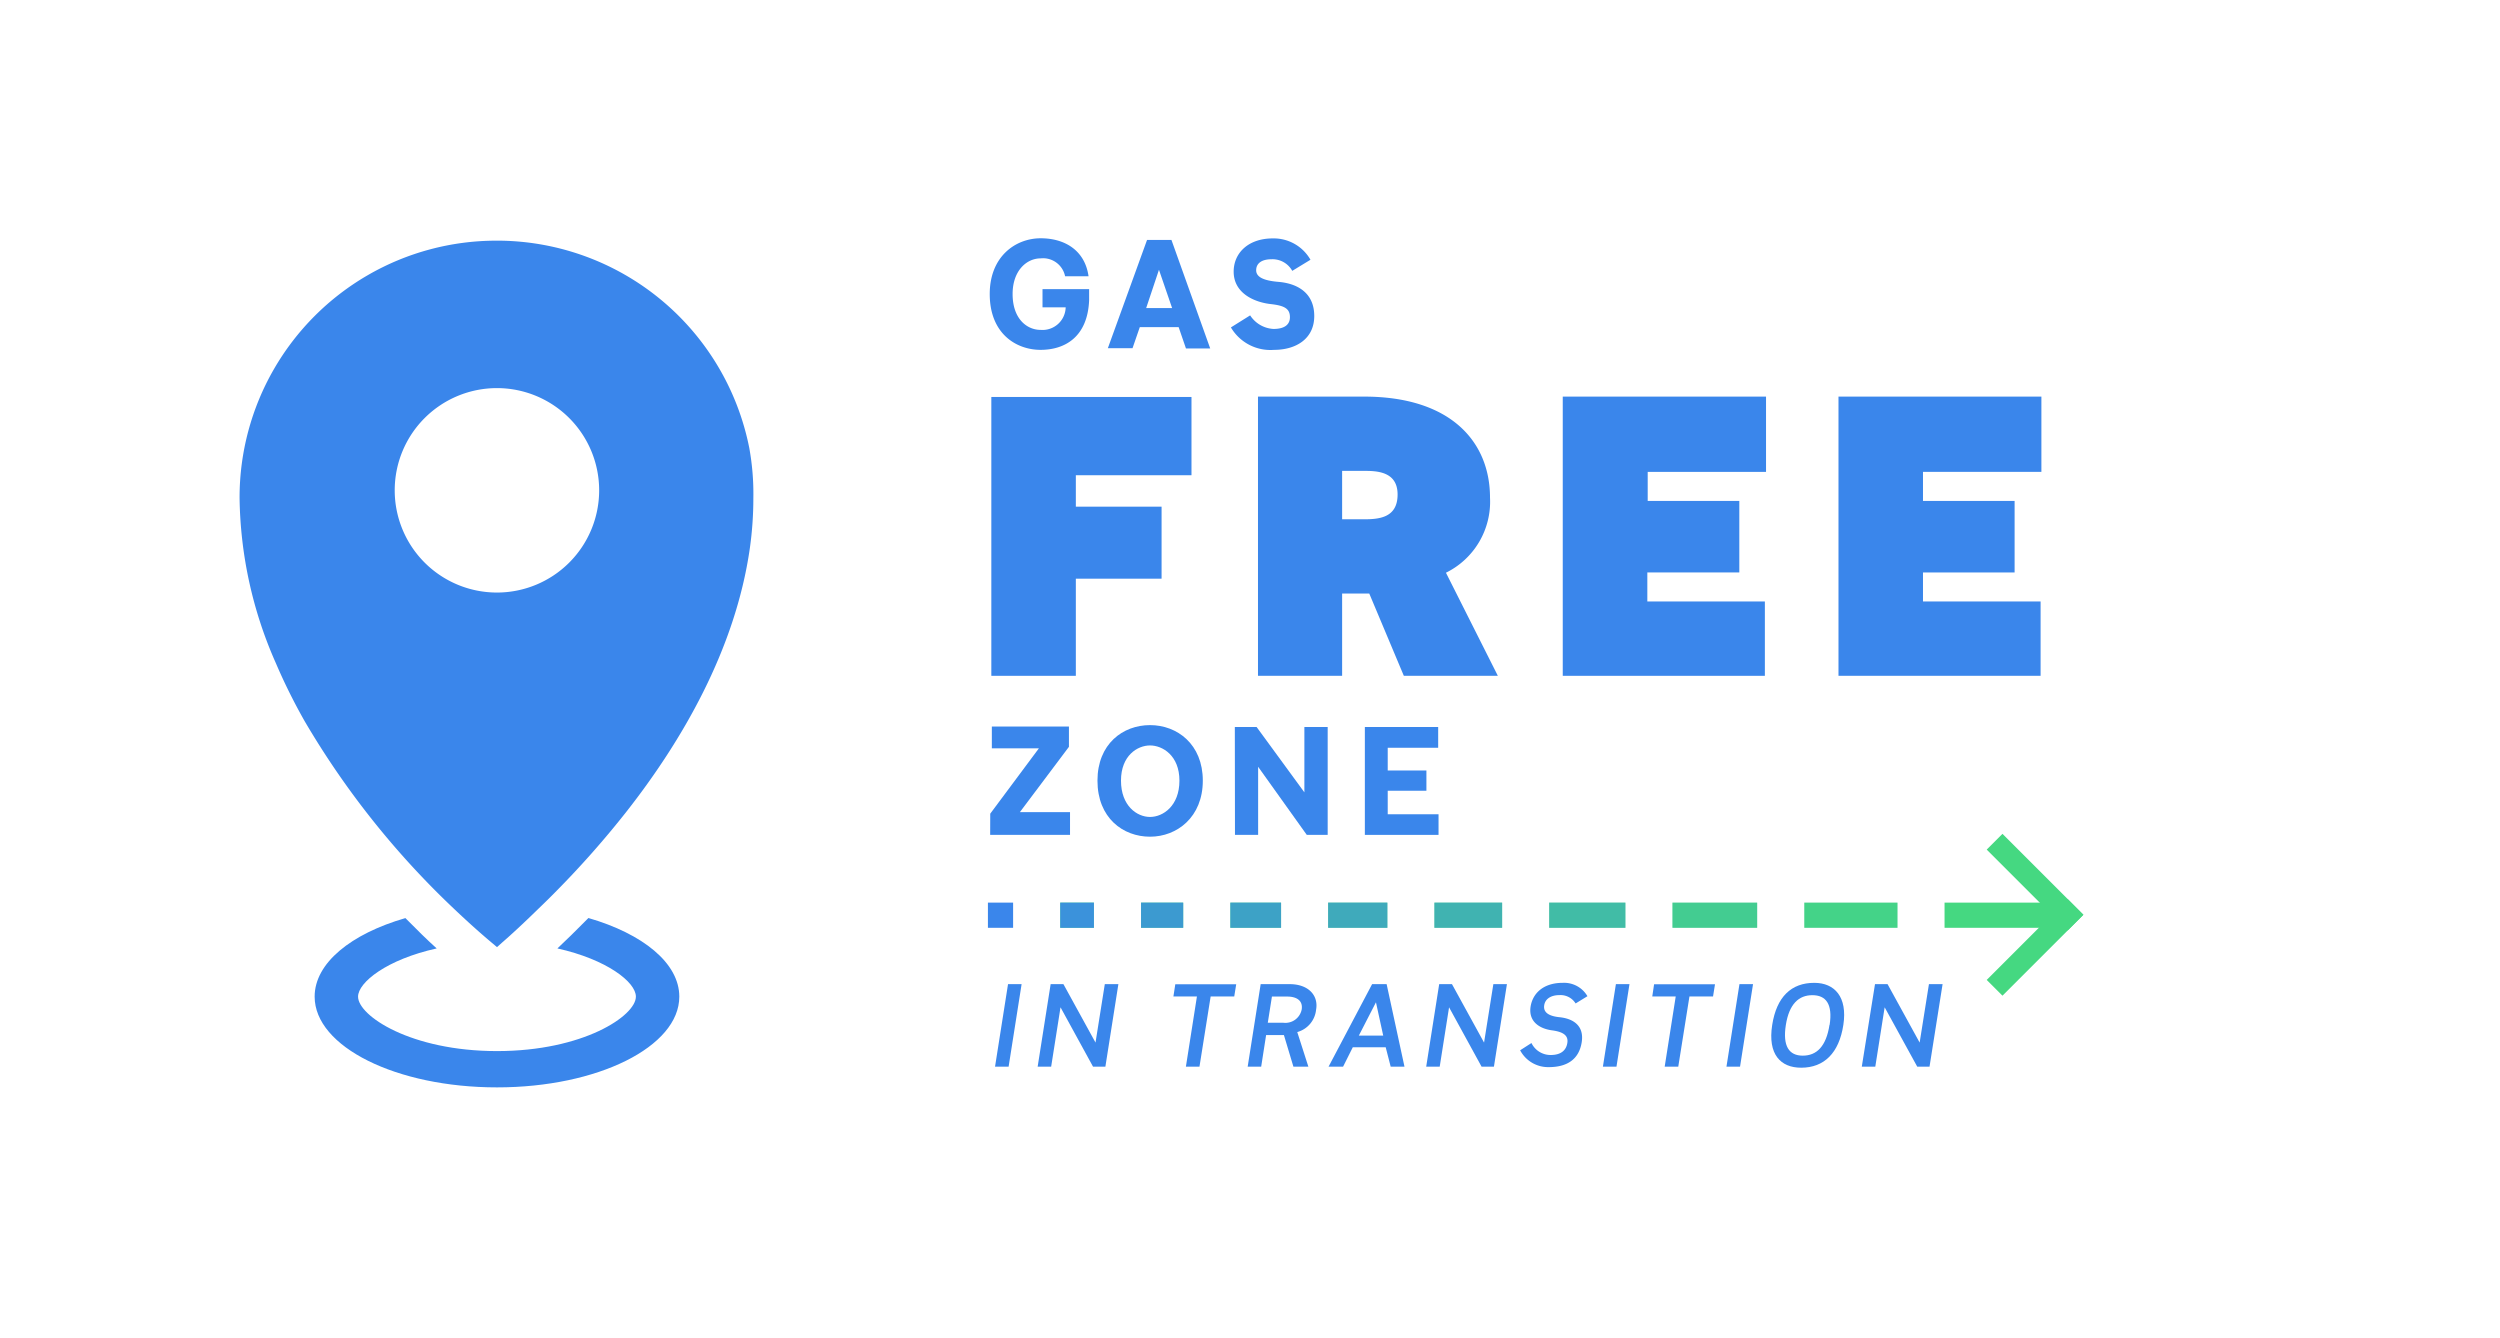 <svg id="Capa_5" data-name="Capa 5" xmlns="http://www.w3.org/2000/svg" viewBox="0 0 344.36 184.3"><defs><style>.cls-1,.cls-10,.cls-3,.cls-4,.cls-5,.cls-6,.cls-7,.cls-8,.cls-9{fill:#3a86eb;}.cls-2{fill:#45d881;}.cls-3{opacity:0.85;}.cls-4{opacity:0.75;}.cls-5{opacity:0.65;}.cls-6{opacity:0.55;}.cls-7{opacity:0.45;}.cls-8{opacity:0.35;}.cls-9{opacity:0.15;}.cls-10{opacity:0.07;}</style></defs><path class="cls-1" d="M93.57,137.28c0,6.9-11.24,12.5-25.11,12.5s-25.12-5.6-25.12-12.5c0-4.62,5-8.65,12.5-10.82,1.56,1.59,3,3,4.31,4.18-6.87,1.52-10.83,4.68-10.83,6.64,0,2.64,7.26,7.5,19.14,7.5s19.13-4.86,19.13-7.5c0-2-4-5.12-10.81-6.64,1.19-1.12,2.57-2.46,4.08-4l.19-.19C88.54,128.62,93.57,132.66,93.57,137.28Z"/><path class="cls-1" d="M103.21,61.71A35.44,35.44,0,0,0,68.87,33.15h-.48A35.37,35.37,0,0,0,33,68.57a57.84,57.84,0,0,0,5,22.78,79.53,79.53,0,0,0,4,8.05,117,117,0,0,0,20.47,25.72c2.34,2.23,4.18,3.82,5.18,4.66l.81.68h0s.27-.24.27-.24l.49-.44c1-.86,2.74-2.45,5-4.66h0c.77-.74,1.6-1.55,2.47-2.44a129.07,129.07,0,0,0,9.6-10.88c7.55-9.62,15-22.27,17-36.31a49.41,49.41,0,0,0,.48-6.91A35.3,35.3,0,0,0,103.21,61.71ZM68.46,81.62A14.08,14.08,0,1,1,82.53,67.54,14.08,14.08,0,0,1,68.46,81.62Z"/><path class="cls-1" d="M136.55,54.68h27.57V65.46H148.19v4.33H160v9.92H148.19V93.09H136.55Z"/><path class="cls-1" d="M173.28,54.63H187.9c12,0,17.34,6.28,17.34,13.92a10.9,10.9,0,0,1-6.07,10.34l7.15,14.2H193.37l-4.76-11.33h-3.74V93.09H173.28Zm14.51,16.9c2.12,0,4.72-.17,4.72-3.42s-3-3.25-4.72-3.25h-2.92v6.67Z"/><path class="cls-1" d="M215.26,54.63h28V65h-16.3v4h12.62v9.85H226.91v4H243.1V93.09H215.26Z"/><path class="cls-1" d="M253.24,54.63h27.95V65H264.88v4H277.5v9.85H264.88v4h16.2V93.09H253.24Z"/><path class="cls-1" d="M136.4,112.08l6.7-9h-6.48v-3h10.62v2.79l-6.76,9h6.91V115h-11Z"/><path class="cls-1" d="M151.17,107.53c0-5.06,3.5-7.65,7.24-7.65s7.27,2.63,7.27,7.65-3.55,7.72-7.27,7.72S151.17,112.67,151.17,107.53Zm11.29,0c0-3.47-2.33-4.85-4.05-4.85s-4,1.38-4,4.85,2.2,5,4,5S162.46,111,162.46,107.53Z"/><path class="cls-1" d="M170.09,100.14h3l6.58,9v-9h3.21V115H180l-6.7-9.38V115h-3.19Z"/><path class="cls-1" d="M188,100.14H198.1V103h-6.95v3.13h5.33v2.79h-5.33v3.24h7V115H188Z"/><path class="cls-1" d="M136.33,40.5c0-5.12,3.49-7.66,7-7.68,3.36,0,6.11,1.68,6.61,5.23h-3.23a3.1,3.1,0,0,0-3.38-2.46c-1.89,0-3.85,1.66-3.85,4.91,0,3.45,2,4.94,3.85,4.94a3.19,3.19,0,0,0,3.46-3.11h-3.19v-2.5h6.42v1.53c-.21,5.1-3.38,6.83-6.69,6.83S136.33,46,136.33,40.5Z"/><path class="cls-1" d="M162.35,45.06H157l-1,2.9h-3.4L158,33.05h3.36L166.7,48h-3.34Zm-4.47-2.63h3.57l-1.81-5.27Z"/><path class="cls-1" d="M169.55,45.1l2.65-1.66a4.09,4.09,0,0,0,3.21,1.87c1.6,0,2.27-.65,2.27-1.62,0-1.19-.78-1.59-2.6-1.8-2.33-.25-5.15-1.51-5.15-4.47,0-2.61,2.06-4.58,5.38-4.58a5.83,5.83,0,0,1,5.2,2.94L178,37.31a3.11,3.11,0,0,0-2.85-1.6c-1.37,0-2.12.57-2.12,1.52s1.07,1.42,3,1.59c2.71.21,5,1.54,5,4.71s-2.56,4.66-5.52,4.66A6.32,6.32,0,0,1,169.55,45.1Z"/><path class="cls-1" d="M138.85,135.56h1.87l-1.79,11.37h-1.87Z"/><path class="cls-1" d="M144.72,135.56h1.76l4.42,8.05,1.28-8.05h1.87l-1.79,11.37h-1.7l-4.48-8.18-1.29,8.18h-1.86Z"/><path class="cls-1" d="M164.87,137.26h-3.24l.26-1.68h8.39l-.27,1.68h-3.25l-1.54,9.67h-1.87Z"/><path class="cls-1" d="M173.65,135.56h4c2.56,0,4,1.55,3.63,3.54a3.55,3.55,0,0,1-2.59,3.06l1.53,4.77h-2.06l-1.31-4.36H174.4l-.68,4.36h-1.86Zm3.14,5.32a2.29,2.29,0,0,0,2.51-1.83c.19-1.22-.69-1.78-2-1.78h-2.1l-.57,3.61Z"/><path class="cls-1" d="M190.87,144.25h-4.53L185,146.93h-2l6-11.37h2l2.46,11.37h-1.9Zm-3.7-1.6h3.36l-1-4.59Z"/><path class="cls-1" d="M198.24,135.56H200l4.42,8.05,1.28-8.05h1.87l-1.79,11.37h-1.7l-4.48-8.18-1.29,8.18h-1.86Z"/><path class="cls-1" d="M209.39,144.67l1.56-1a2.92,2.92,0,0,0,2.64,1.65c1.39,0,2.13-.61,2.3-1.65s-.57-1.53-2.06-1.74c-1.7-.21-3.32-1.17-3-3.27.3-1.9,1.83-3.28,4.42-3.28a3.72,3.72,0,0,1,3.41,1.84l-1.63,1a2.44,2.44,0,0,0-2.21-1.15c-1.2,0-2,.53-2.12,1.44s.58,1.44,2.07,1.6c1.87.18,3.47,1.12,3.1,3.46s-2,3.42-4.53,3.42A4.36,4.36,0,0,1,209.39,144.67Z"/><path class="cls-1" d="M222.58,135.56h1.87l-1.79,11.37h-1.87Z"/><path class="cls-1" d="M230.82,137.26h-3.23l.25-1.68h8.39l-.27,1.68h-3.25l-1.54,9.67H229.3Z"/><path class="cls-1" d="M239.6,135.56h1.87l-1.79,11.37h-1.87Z"/><path class="cls-1" d="M244.11,141.18c.61-3.89,2.64-5.8,5.8-5.8,2.8,0,4.59,1.94,4,5.8s-2.64,5.89-5.81,5.89C245.28,147.07,243.47,145.25,244.11,141.18Zm7.91,0c.45-2.91-.53-4.1-2.38-4.1s-3.19,1.19-3.65,4.1.43,4.23,2.33,4.23S251.54,144.16,252,141.18Z"/><path class="cls-1" d="M258.27,135.56H260l4.42,8.05,1.28-8.05h1.88l-1.8,11.37h-1.69l-4.49-8.18-1.29,8.18h-1.86Z"/><rect class="cls-2" x="272.43" y="119.98" width="15.76" height="3.07" transform="translate(168.03 -162.62) rotate(45)"/><rect class="cls-2" x="272.43" y="128.95" width="15.76" height="3.07" transform="translate(570.79 24.55) rotate(135)"/><rect class="cls-1" x="136.08" y="124.33" width="3.47" height="3.47"/><rect class="cls-2" x="146.04" y="124.33" width="4.64" height="3.47"/><rect class="cls-2" x="157.17" y="124.33" width="5.81" height="3.47"/><rect class="cls-2" x="169.47" y="124.33" width="6.99" height="3.47"/><rect class="cls-2" x="182.94" y="124.33" width="8.16" height="3.47"/><rect class="cls-2" x="197.58" y="124.33" width="9.33" height="3.47"/><rect class="cls-2" x="213.39" y="124.33" width="10.5" height="3.47"/><rect class="cls-2" x="230.37" y="124.33" width="11.67" height="3.47"/><rect class="cls-2" x="248.53" y="124.33" width="12.84" height="3.47"/><rect class="cls-3" x="146.04" y="124.33" width="4.64" height="3.47"/><rect class="cls-4" x="157.17" y="124.33" width="5.81" height="3.47"/><rect class="cls-5" x="169.47" y="124.33" width="6.99" height="3.47"/><rect class="cls-6" x="182.94" y="124.33" width="8.16" height="3.47"/><rect class="cls-7" x="197.58" y="124.33" width="9.33" height="3.47"/><rect class="cls-8" x="213.39" y="124.33" width="10.5" height="3.47"/><rect class="cls-9" x="230.37" y="124.33" width="11.67" height="3.47"/><rect class="cls-10" x="248.53" y="124.33" width="12.84" height="3.47"/><rect class="cls-2" x="267.85" y="124.33" width="15.18" height="3.47"/></svg>